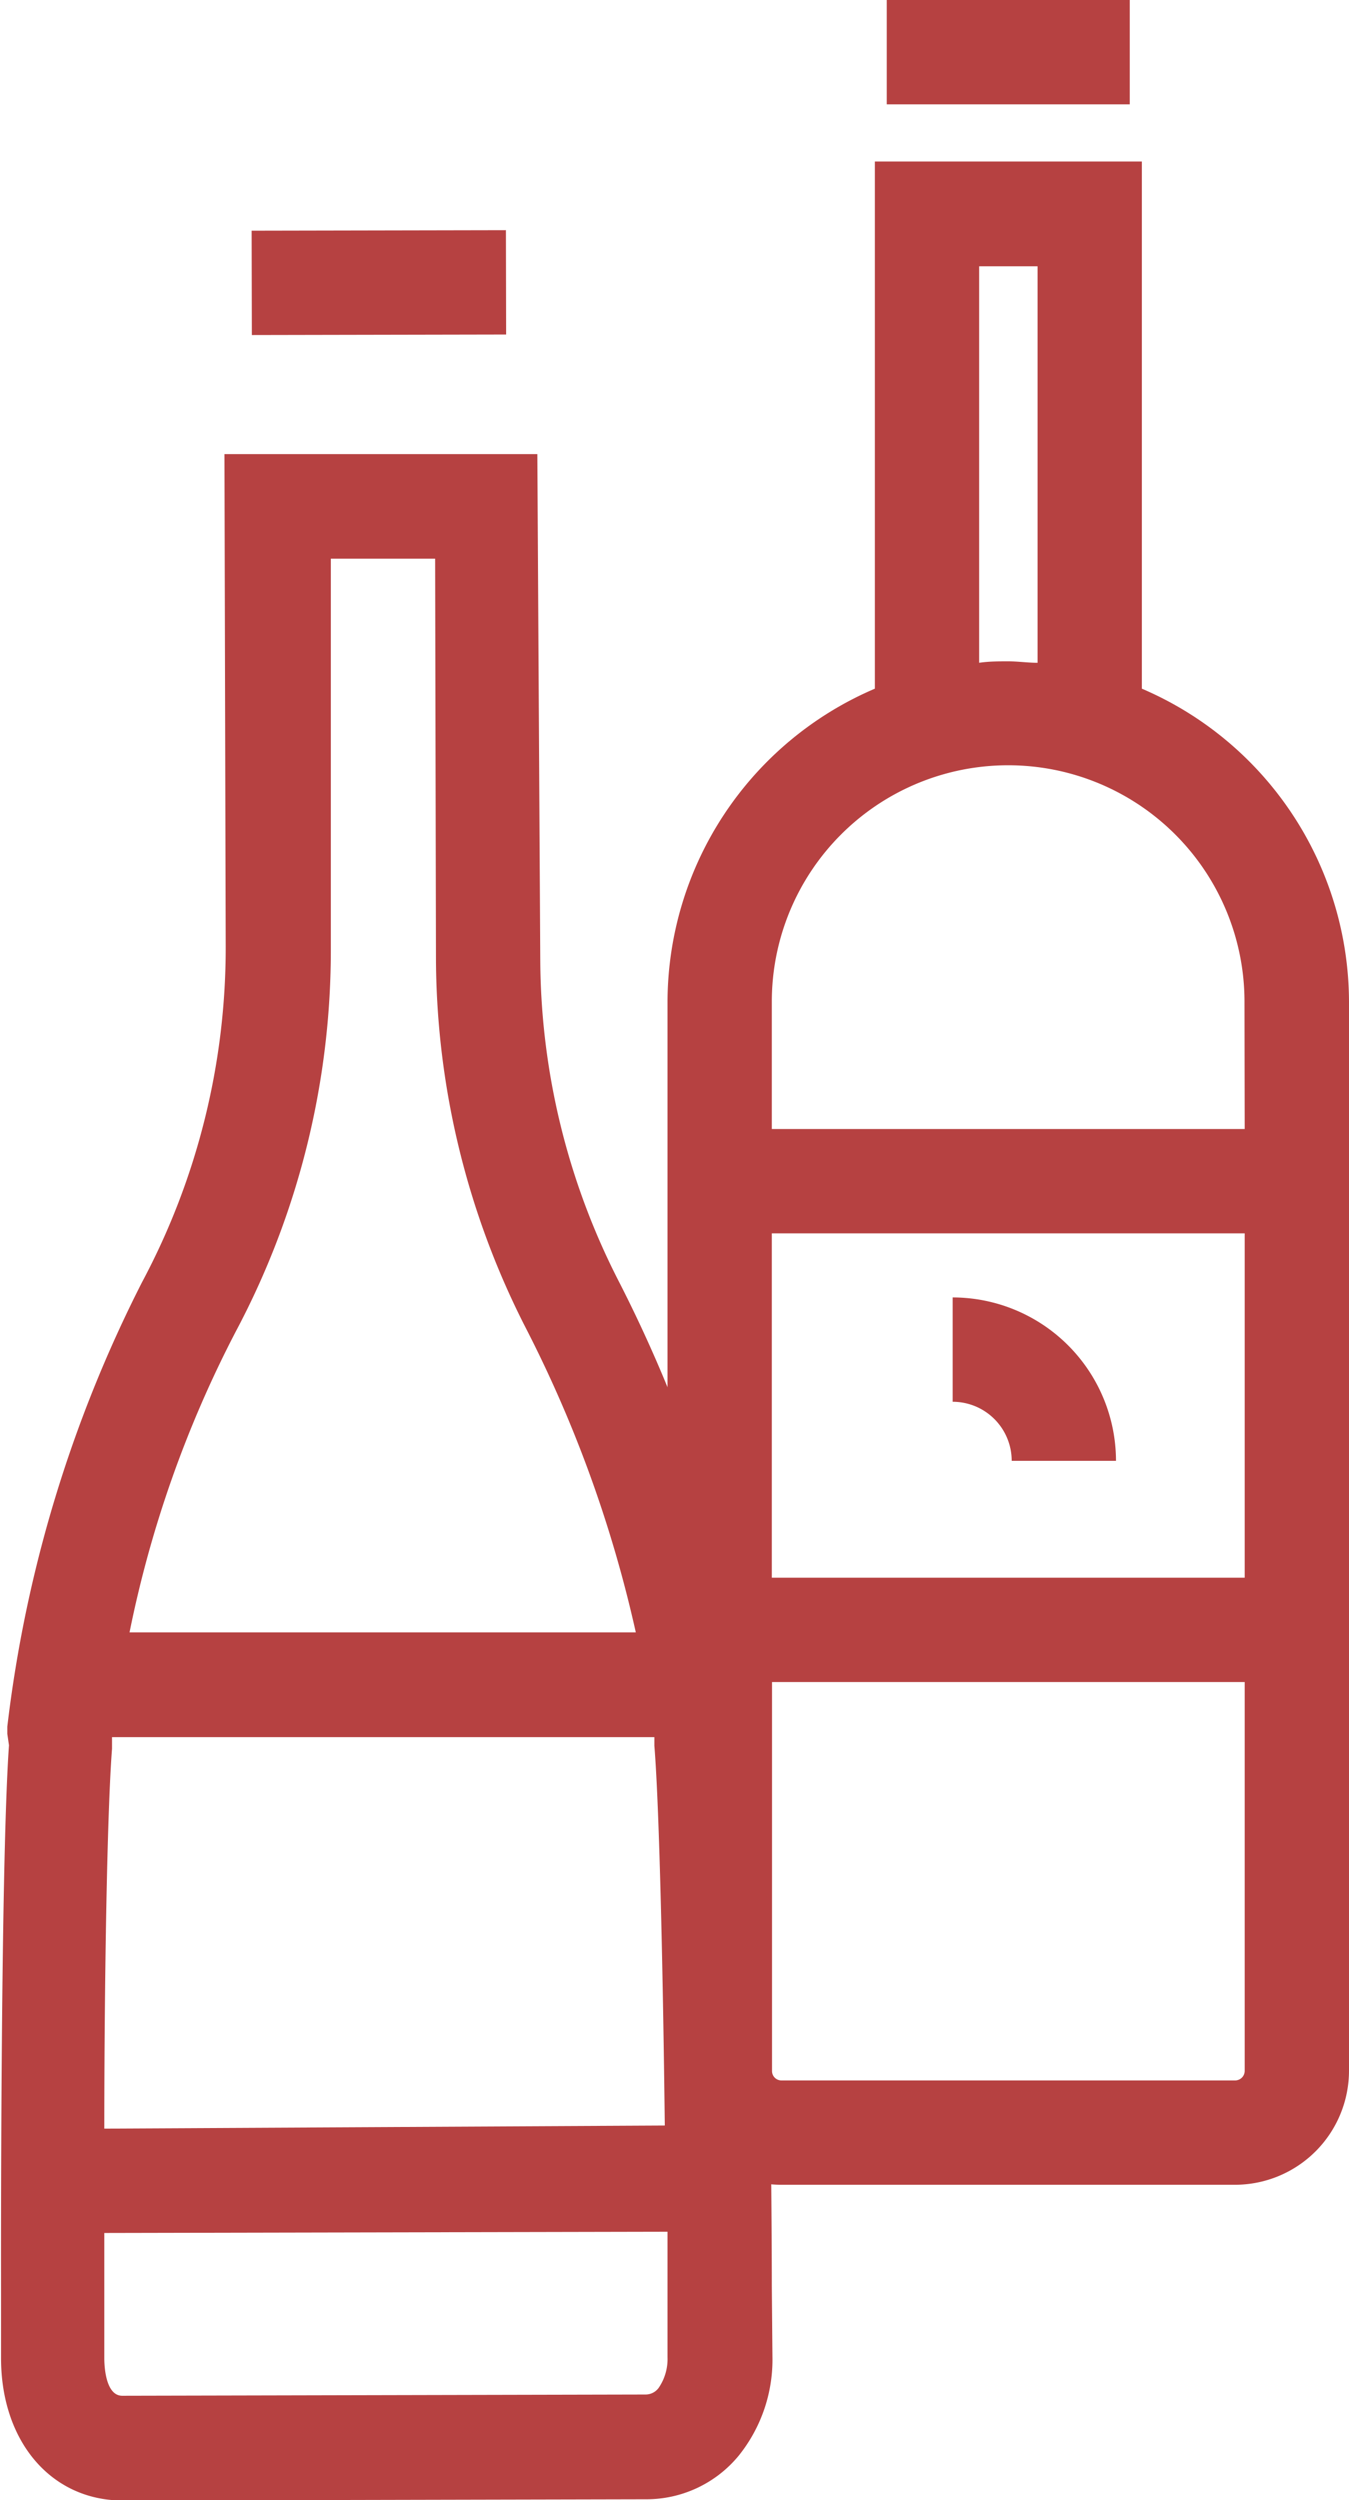 <?xml version="1.0" encoding="UTF-8"?> <svg xmlns="http://www.w3.org/2000/svg" viewBox="0 0 64.67 119.8"> <defs> <style>.cls-1{fill:#b64141;}</style> </defs> <g id="Слой_2" data-name="Слой 2"> <g id="Слой_1-2" data-name="Слой 1"> <path class="cls-1" d="M54.74,33V7.74H41.94V33A16.36,16.36,0,0,0,32,48V99.23a5.46,5.46,0,0,0,5.45,5.46H59.21a5.47,5.47,0,0,0,5.46-5.46V48A16.36,16.36,0,0,0,54.74,33Zm-7.8-20.24h2.8v19c-.47,0-.93-.07-1.4-.07s-.94,0-1.4.07ZM59.67,99.23a.46.46,0,0,1-.46.46H37.46a.45.45,0,0,1-.45-.46V80.6H59.67Zm0-23.63H37V59.1H59.67Zm0-21.5H37V48a11.33,11.33,0,0,1,22.66,0Z"></path> <rect class="cls-1" x="42.51" width="11.65" height="5"></rect> <path class="cls-1" d="M48.5,70h5a7.84,7.84,0,0,0-7.83-7.83v5A2.83,2.83,0,0,1,48.5,70Z"></path> <rect class="cls-1" x="12.07" y="11.04" width="12.19" height="5" transform="translate(-0.03 0.04) rotate(-0.12)"></rect> <path class="cls-1" d="M37,109.55c0-5.06-.17-21.34-.58-26.26l-.05-.63a66.74,66.74,0,0,0-6.69-21.23A34.06,34.06,0,0,1,25.9,46l-.14-24.24-15,0,.06,23.61a34,34,0,0,1-4,16.05A63.19,63.19,0,0,0,.35,82.74l0,.34.08.55c-.42,6-.38,25.8-.38,26V113c0,4,2.41,6.82,5.84,6.82h0l25.07-.06a5.73,5.73,0,0,0,4.47-2.11,7.34,7.34,0,0,0,1.6-4.74ZM5.37,83.24h26v0l0,.41c.25,3.08.42,11.41.5,18.2L5,102c0-6.77.13-15.11.37-18.2l0-.27ZM11.3,63.81a38.92,38.92,0,0,0,4.56-18.42l0-18.62h5L20.9,46a39.12,39.12,0,0,0,4.35,17.72,60.82,60.82,0,0,1,5.23,14.5H6.21A54.55,54.55,0,0,1,11.3,63.81Zm20.27,50.62a.78.78,0,0,1-.64.31l-25.07.06h0C5,114.8,5,113.15,5,113v-6l27-.06c0,1,0,1.93,0,2.67v3.34A2.44,2.44,0,0,1,31.57,114.43Z"></path> </g> </g> </svg> 